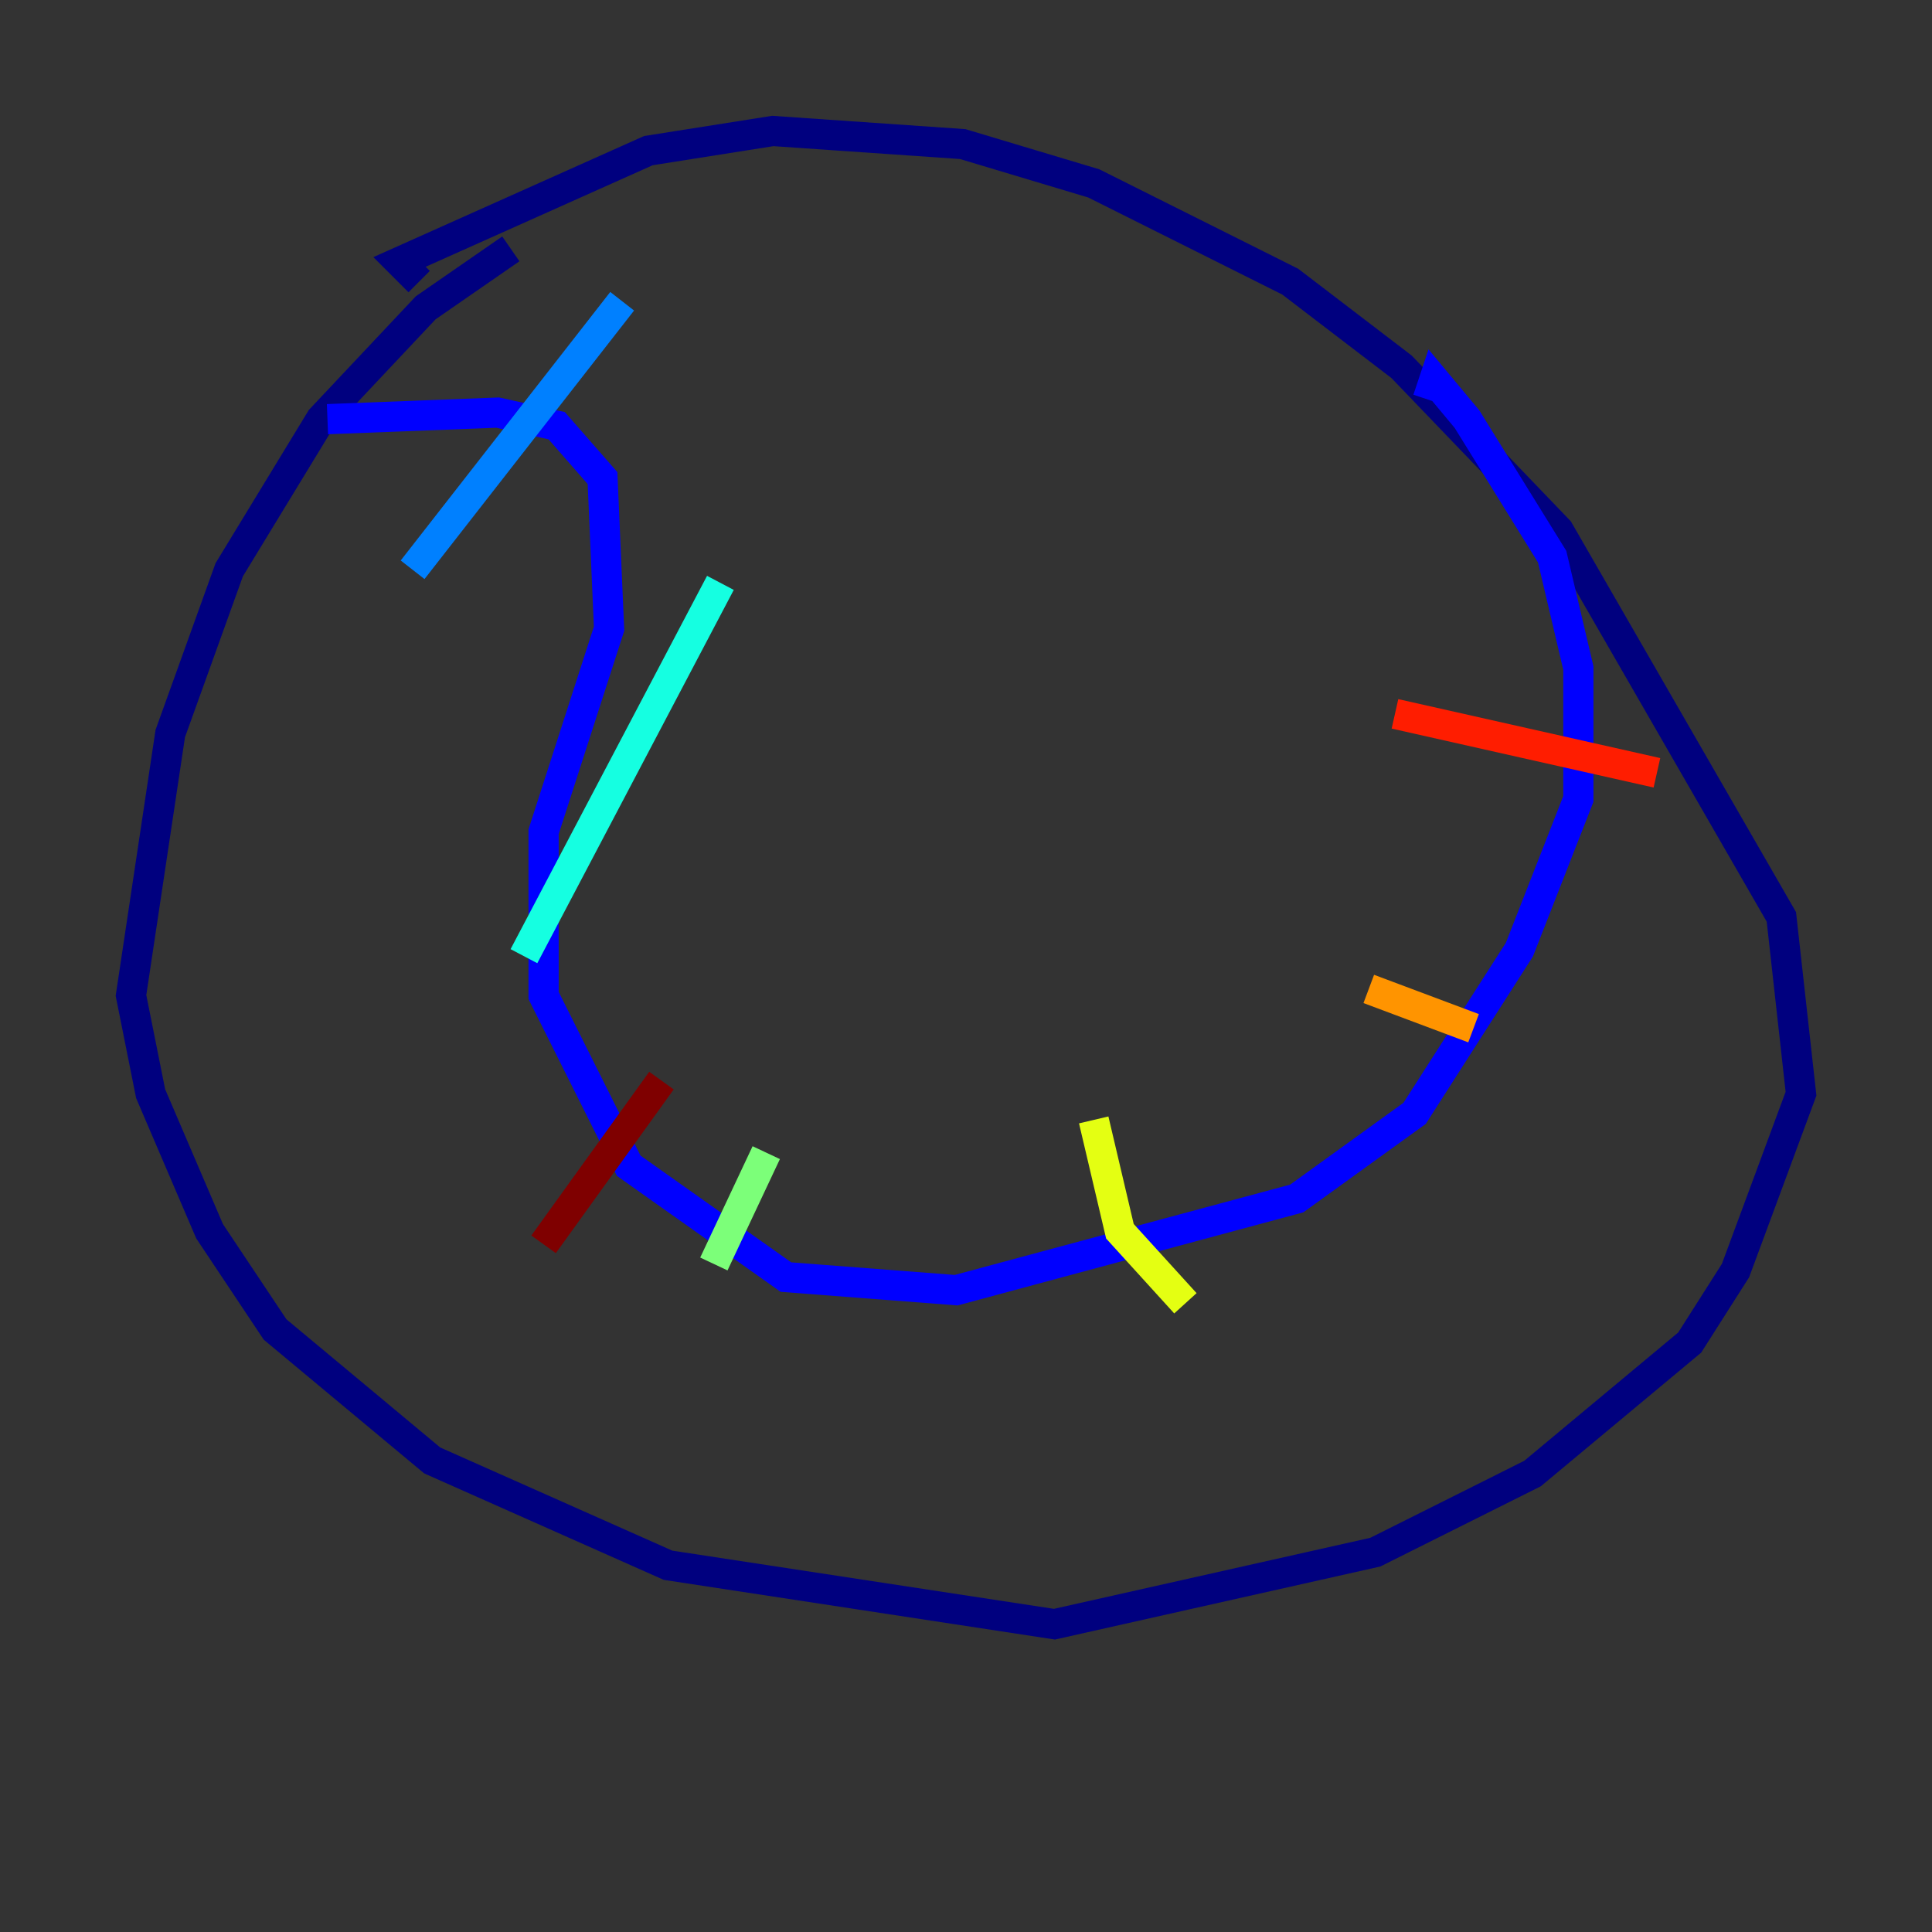 <?xml version="1.0" encoding="utf-8" ?>
<svg baseProfile="tiny" height="128" version="1.2" viewBox="0,0,128,128" width="128" xmlns="http://www.w3.org/2000/svg" xmlns:ev="http://www.w3.org/2001/xml-events" xmlns:xlink="http://www.w3.org/1999/xlink"><rect x="0" y="0" width="128" height="128" fill="#333333" stroke="none"/><defs /><polyline fill="none" points="33.844,16.488 28.203,20.393 21.261,27.77 15.186,37.749 11.281,48.597 8.678,65.953 9.98,72.461 13.885,81.573 18.224,88.081 28.637,96.759 44.258,103.702 69.858,107.607 91.119,102.834 101.532,97.627 111.946,88.949 114.983,84.176 119.322,72.461 118.02,60.746 103.268,35.146 92.854,24.298 85.478,18.658 72.461,12.149 63.783,9.546 51.2,8.678 42.956,9.98 26.468,17.356 27.77,18.658" stroke="#00007f" stroke-width="2" /><polyline fill="none" points="21.695,27.77 32.976,27.336 36.881,28.203 39.919,31.675 40.352,41.654 36.014,55.105 36.014,65.953 41.654,77.234 52.068,84.61 63.349,85.478 85.912,79.403 93.722,73.763 100.664,62.915 104.57,52.936 104.57,44.258 102.834,36.881 97.193,27.77 95.024,25.166 94.59,26.468" stroke="#0000ff" stroke-width="2" /><polyline fill="none" points="41.22,19.959 27.336,37.749" stroke="#0080ff" stroke-width="2" /><polyline fill="none" points="47.729,38.617 34.712,63.349" stroke="#15ffe1" stroke-width="2" /><polyline fill="none" points="50.766,76.366 47.295,83.742" stroke="#7cff79" stroke-width="2" /><polyline fill="none" points="72.461,74.197 74.197,81.573 78.536,86.346" stroke="#e4ff12" stroke-width="2" /><polyline fill="none" points="90.685,65.519 97.627,68.122" stroke="#ff9400" stroke-width="2" /><polyline fill="none" points="92.42,47.295 109.776,51.2" stroke="#ff1d00" stroke-width="2" /><polyline fill="none" points="43.824,71.593 36.014,82.441" stroke="#7f0000" stroke-width="2" /></svg>